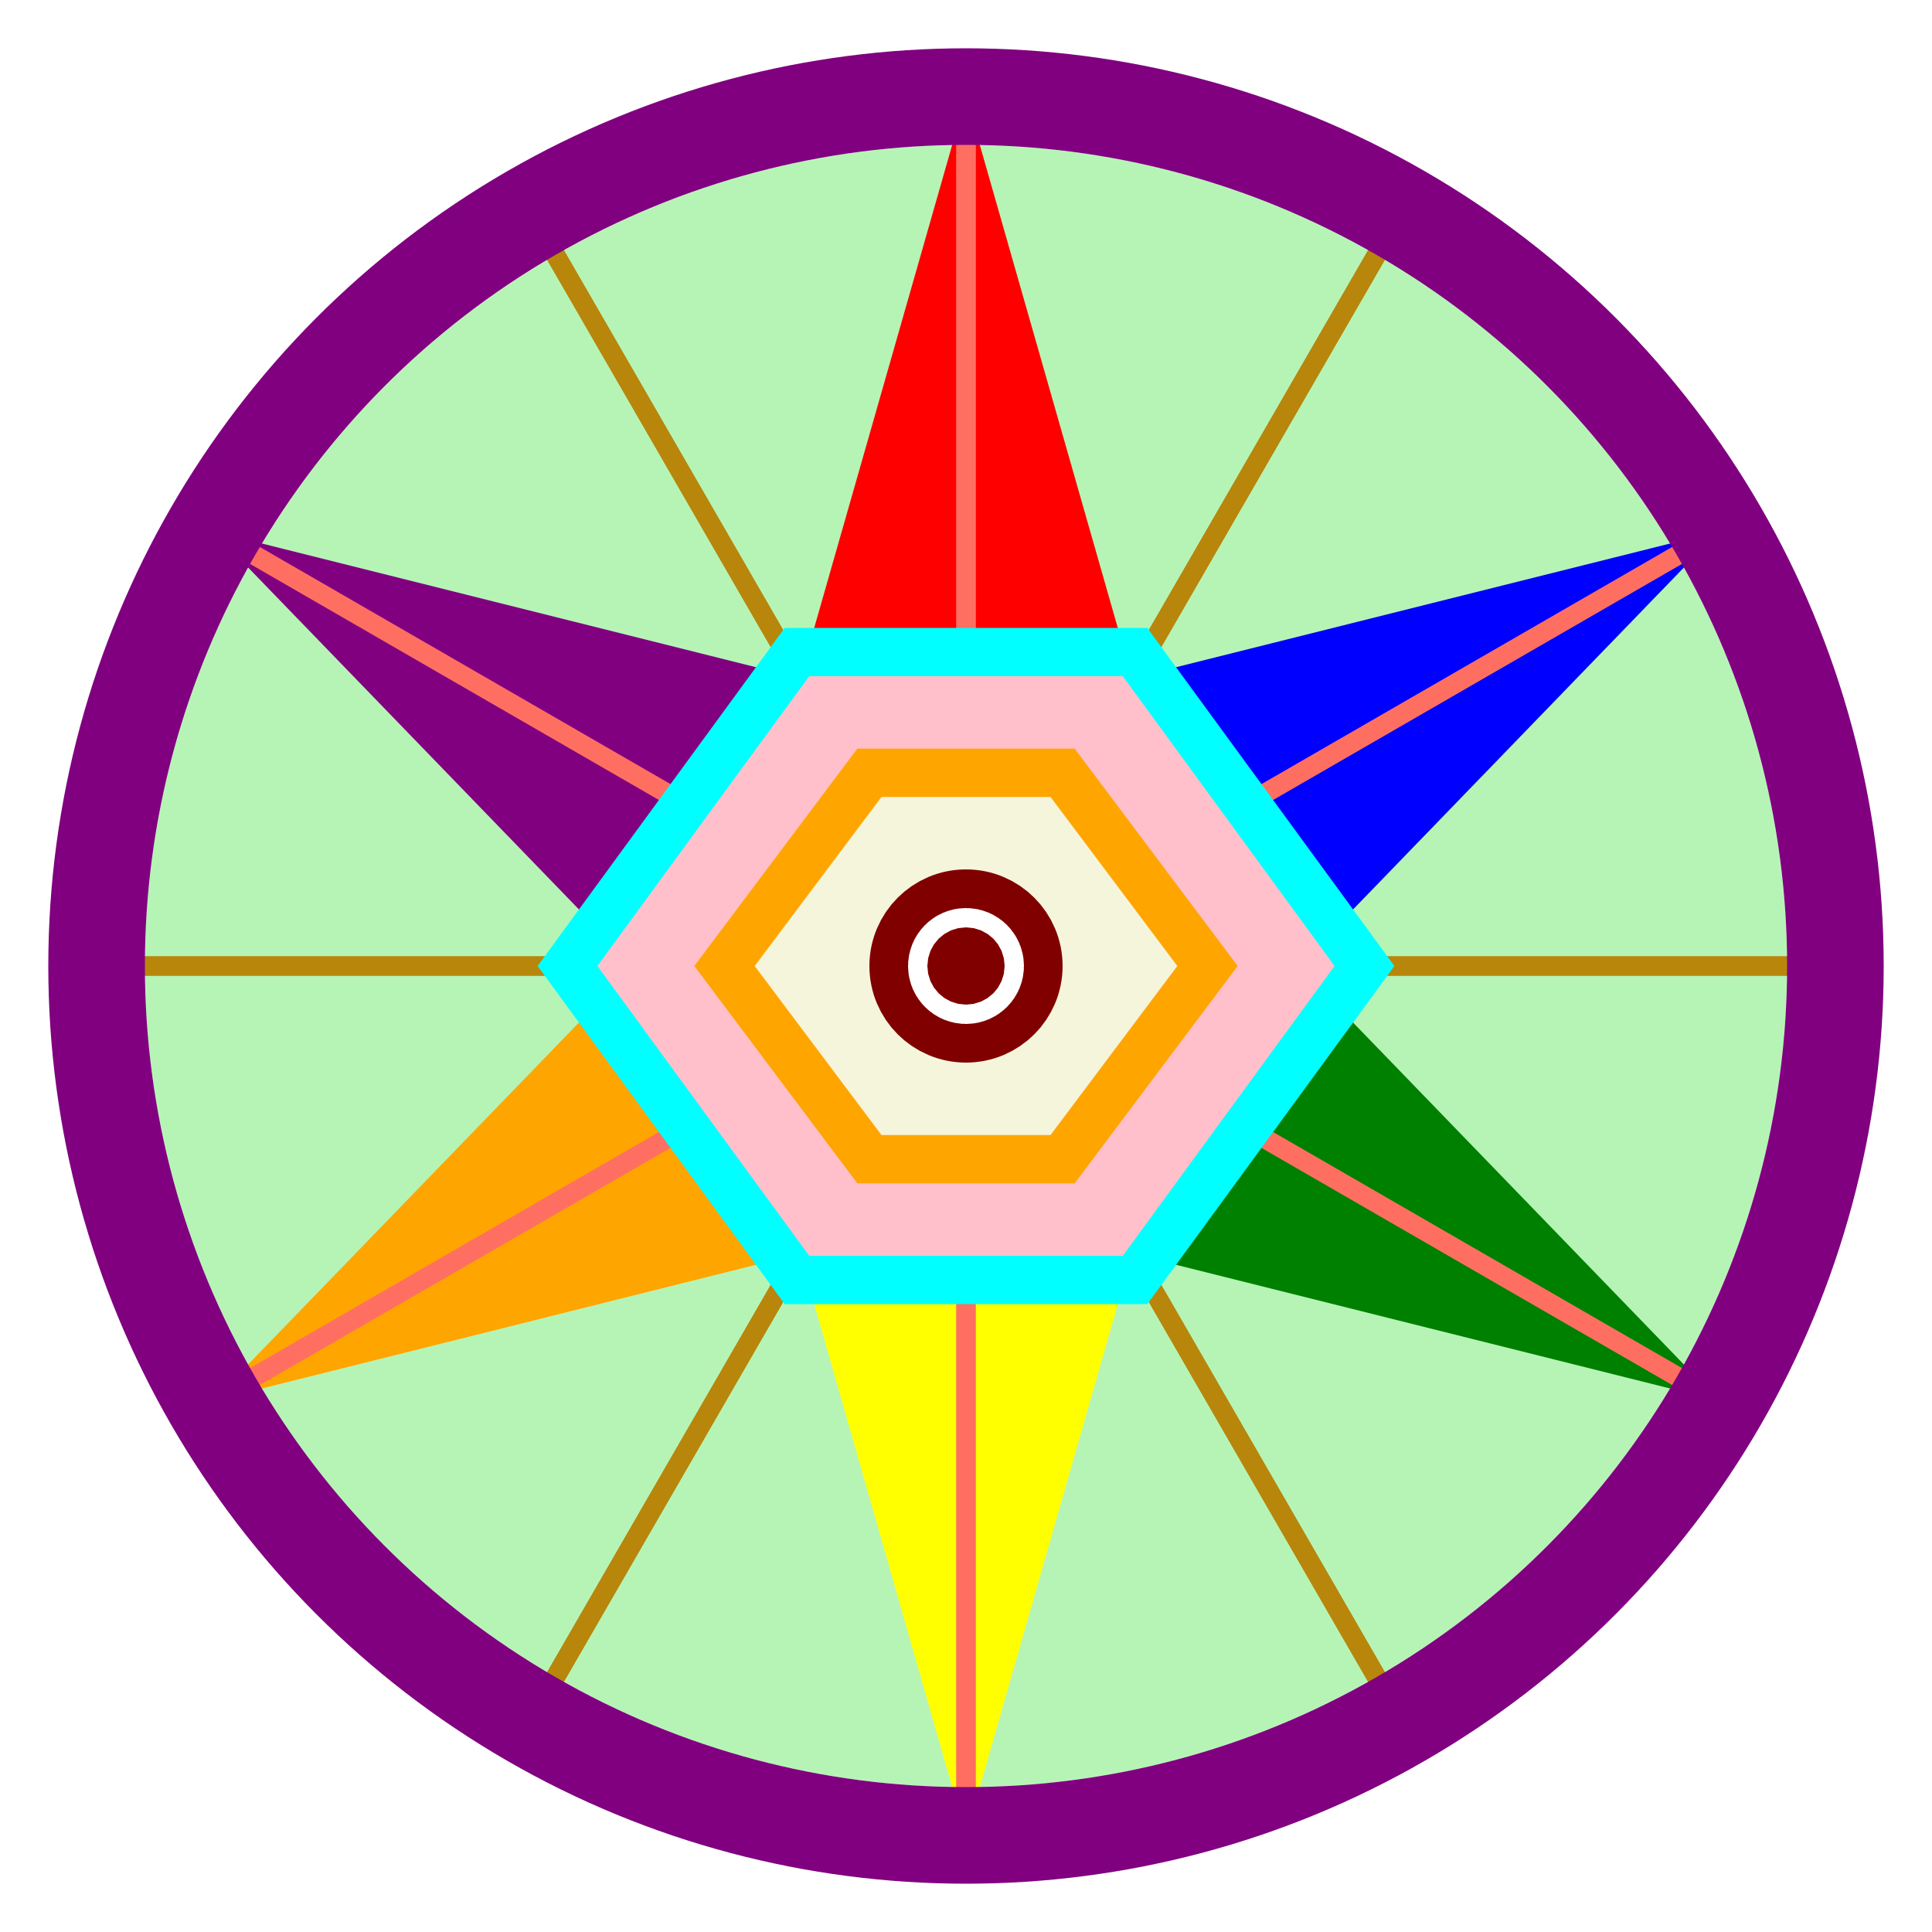 <?xml version="1.0" encoding="UTF-8"?>
<!DOCTYPE svg PUBLIC "-//W3C//DTD SVG 1.1//EN" "http://www.w3.org/Graphics/SVG/1.1/DTD/svg11.dtd">
        <svg
            id="spinner_js"
            xmlns="http://www.w3.org/2000/svg"
            viewBox="0 0 200 200"
            width="100%"
            height="100%"
            
            >
            <desc>Animated JavaScript SVG - EL</desc>
            
            <style type="text/css">
                polygon.triangle:hover {
                fill: gold;
                }
                
                polygon:hover {
                fill: cyan;
                }
                line.bline:hover {
                filter: drop-shadow(0px 3px 6px firebrick);
                }
                
                
                line.move:hover {
                stroke: pink;
                }
                .small {
                transform-origin: 100px 100px;
                transition: transform 3s ease;
                }
                .small:hover {
                transform: scale(1.5);
                }
            </style>
            
            
            <circle cx="100" cy="100" r="85" fill="lightgreen" stroke="none" opacity="0.65" />
            
            <g id="spinner-shapes">
                <g transform="rotate(30 100 100)"><line class="brline" x1="100" y1="10" x2="100" y2="190" stroke="#B8860B" stroke-width="2">
                </line></g>

                <g transform="rotate(90 100 100)"><line class="brline" x1="100" y1="10" x2="100" y2="190" stroke="#B8860B" stroke-width="2">
                </line></g>
                <line class="bline" x1="100" y1="10" x2="100" y2="190" stroke="#B8860B" stroke-width="2" transform="rotate(150 100 100)"/>
                <line class="bline" x1="100" y1="10" x2="100" y2="190" stroke="#B8860B" stroke-width="2" transform="rotate(210 100 100)"/>
                <line class="bline" x1="100" y1="10" x2="100" y2="190" stroke="#B8860B" stroke-width="2" transform="rotate(270 100 100)"/>
                <line class="bline" x1="100" y1="10" x2="100" y2="190" stroke="#B8860B" stroke-width="2" transform="rotate(330 100 100)"/>
                
                <polygon class="triangle" points="100,10 120,80 80,80" fill="red" >
                    <animateTransform
                        attributeName="transform"
                        type="translate"
                        values="0 0; 0 25; 0 0"
                        dur="4s"
                        repeatCount="indefinite"
                        begin = "0s"/>
                </polygon>
                <g transform="rotate(60, 100, 100)"><polygon class="triangle" points="100,10 120,80 80,80" fill="blue">
                    <animateTransform
                        attributeName="transform"
                        type="translate"
                        values="0 0; 0 25; 0 0"
                        dur="4s"
                        repeatCount="indefinite"
                        begin = "0.25s"/>
                </polygon></g>
                <g transform="rotate(120, 100, 100)"><polygon class="triangle" points="100,10 120,80 80,80" fill="green">
                    <animateTransform
                        attributeName="transform"
                        type="translate"
                        values="0 0; 0 25; 0 0"
                        dur="4s"
                        repeatCount="indefinite"
                        begin = "0.5s"/>
                </polygon></g>
                <g transform="rotate(180, 100, 100)">
                    <polygon class="triangle" points="100,10 120,80 80,80" fill="yellow">
                    <animateTransform
                        attributeName="transform"
                        type="translate"
                        values="0 0; 0 25; 0 0"
                        dur="4s"
                        repeatCount="indefinite"
                        begin = "0.75s"/>
                </polygon>
                </g>
                <g transform="rotate(240, 100, 100)"><polygon class="triangle" points="100,10 120,80 80,80" fill="orange">
                    <animateTransform
                        attributeName="transform"
                        type="translate"
                        values="0 0; 0 25; 0 0"
                        dur="4s"
                        repeatCount="indefinite"
                        begin = "1s"/>
                </polygon>
                </g>
                <g transform="rotate(300, 100, 100)"><polygon class="triangle" points="100,10 120,80 80,80" fill="purple">
                    <animateTransform
                        attributeName="transform"
                        type="translate"
                        values="0 0; 0 25; 0 0"
                        dur="4s"
                        repeatCount="indefinite"
                        begin = "1.25s"/>
                </polygon></g>
                
                <line class="move" x1="100" y1="10" x2="100" y2="190" stroke="#FF6F61" stroke-width="2">
                    <animateTransform
                        attributeName="transform"
                        type="rotate"
                        dur="10s"
                        repeatCount="indefinite"
                        values="
                        0 100 100;
                        360 100 100;
                        360 100 100"
                        keyTimes="0; 0.5; 1"/>
                </line>
                <line class="move" x1="100" y1="10" x2="100" y2="190" stroke="#FF6F61" stroke-width="2" transform="rotate(60 100 100)">
                    <animateTransform
                        attributeName="transform"
                        type="rotate"
                        dur="10s"
                        repeatCount="indefinite"
                        values="
                        0 100 100;
                        360 100 100;
                        360 100 100"
                        keyTimes="0; 0.5; 1"/>
                </line>
                <line class="move" x1="100" y1="10" x2="100" y2="190" stroke="#FF6F61" stroke-width="2" transform="rotate(120 100 100)">
                    <animateTransform
                        attributeName="transform"
                        type="rotate"
                        dur="10s"
                        repeatCount="indefinite"
                        values="
                        0 100 100;
                        360 100 100;
                        360 100 100"
                        keyTimes="0; 0.5; 1"/>
                </line>
                <line class="move" x1="100" y1="10" x2="100" y2="190" stroke="#FF6F61" stroke-width="2" transform="rotate(180 100 100)">
                    <animateTransform
                        attributeName="transform"
                        type="rotate"
                        dur="10s"
                        repeatCount="indefinite"
                        values="
                        0 100 100;
                        360 100 100;
                        360 100 100"
                        keyTimes="0; 0.5; 1"/>
                </line>
                <line class="move" x1="100" y1="10" x2="100" y2="190" stroke="#FF6F61" stroke-width="2" transform="rotate(240 100 100)">
                    <animateTransform
                        attributeName="transform"
                        type="rotate"
                        dur="10s"
                        repeatCount="indefinite"
                        values="
                        0 100 100;
                        360 100 100;
                        360 100 100"
                        keyTimes="0; 0.5; 1"/>
                </line>
                <line class="move" x1="100" y1="10" x2="100" y2="190" stroke="#FF6F61" stroke-width="2" transform="rotate(300 100 100)">
                    <animateTransform
                        attributeName="transform"
                        type="rotate"
                        dur="10s"
                        repeatCount="indefinite"
                        values="
                        0 100 100;
                        360 100 100;
                        360 100 100"
                        keyTimes="0; 0.5; 1"/>
                </line>
                
                <circle cx="100" cy="100" r="90" fill="none" stroke="purple" stroke-width="10" opacity="1" />
                <polygon
                    points="117.5,67.5 141.25,100 117.5,132.5 82.5,132.5 58.75,100 82.5,67.5"
                    fill="pink"
                    stroke="cyan"
                    stroke-width="5"
                >
                    <animateTransform
                        attributeName="transform"
                        type="rotate"
                        from="0 100 100"
                        to="-360 100 100"
                        dur="10s"
                        repeatCount="indefinite"/>
                </polygon>
                <polygon
                    points="110,80 125,100 110,120 90,120 75,100 90,80"
                    fill="beige"
                    stroke="orange"
                    stroke-width="5"
                >
                    <animateTransform
                        attributeName="transform"
                        type="rotate"
                        from="0 100 100"
                        to="360 100 100"
                        dur="10s"
                        repeatCount="indefinite"/>
                </polygon>
                <circle class="small" cx="100" cy="100" r="5" fill="none" stroke="maroon" stroke-width="10" opacity="1"/>
                <circle class="small" cx="100" cy="100" r="1" fill="none" stroke="white" stroke-width="10" opacity="1"/>
                <svg xmlns="http://www.w3.org/2000/svg" viewBox="0 0 200 200" width="300" height="300">
                </svg>
                
            </g>
        </svg>

    
    
